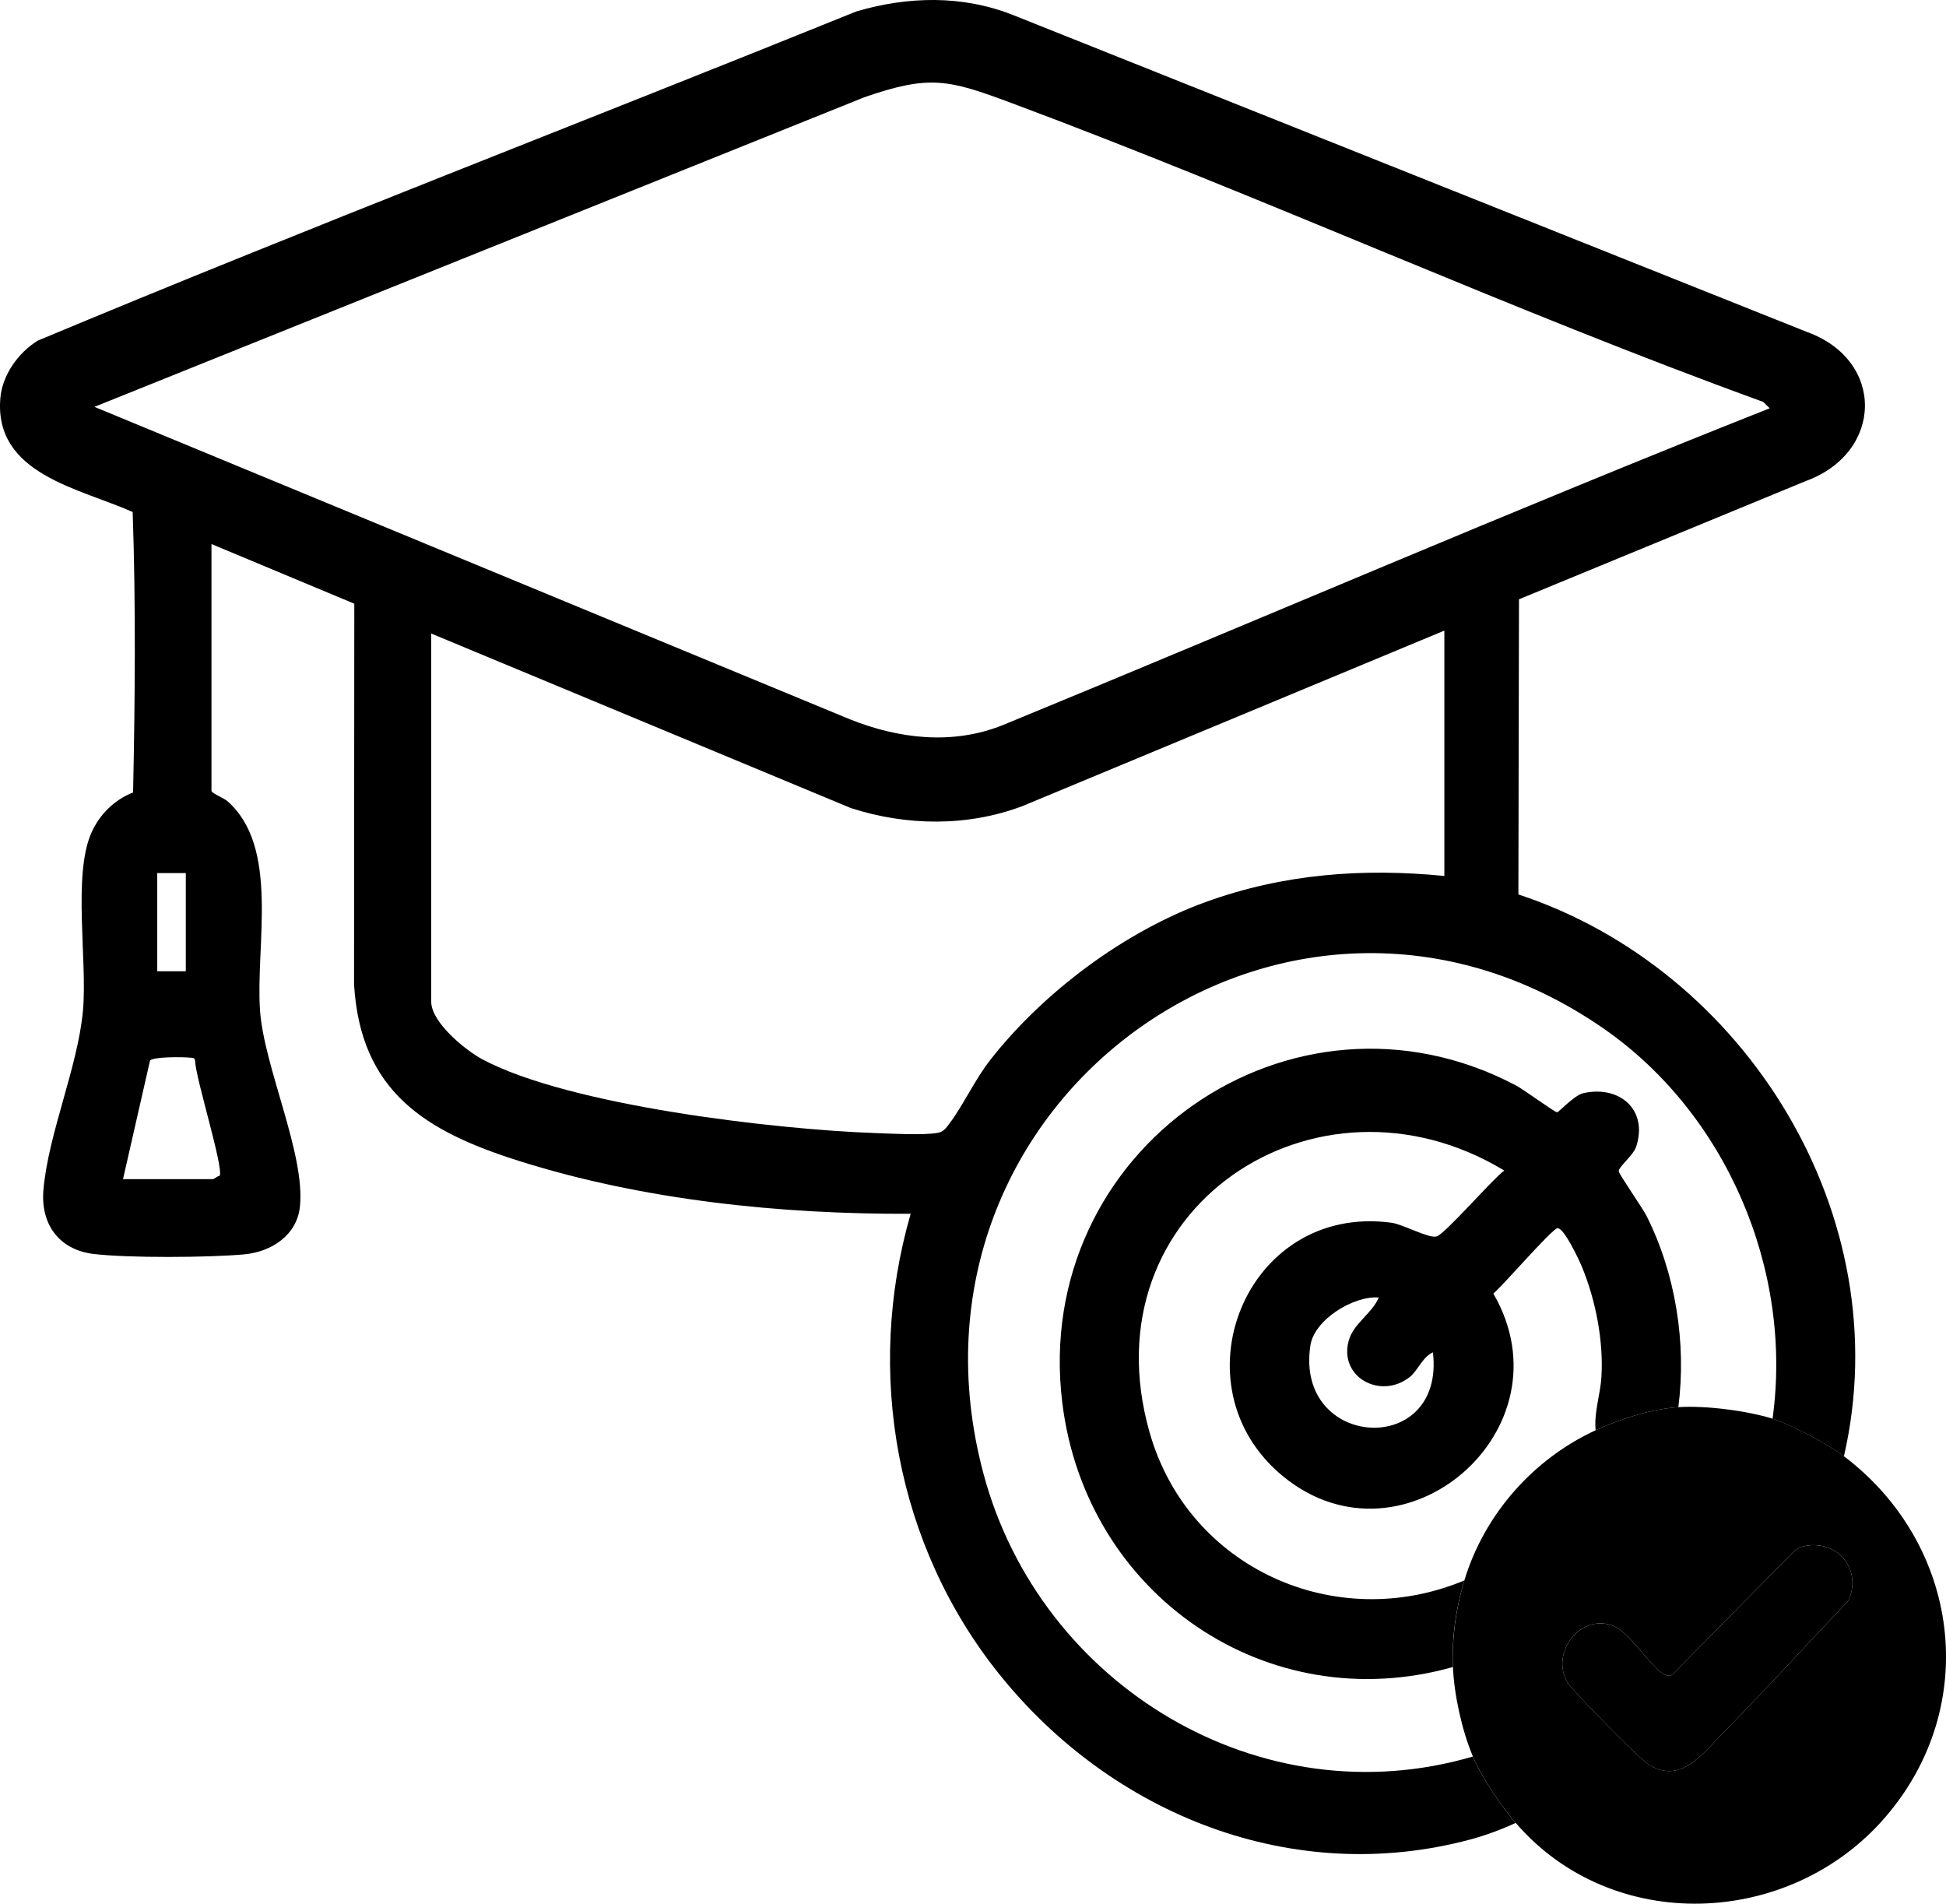 <svg width="46" height="45" viewBox="0 0 46 45" fill="none" xmlns="http://www.w3.org/2000/svg">
<g clip-path="url(#clip0_9_9369)">
<path d="M35.829 43.089C35.491 43.246 35.124 43.382 34.764 43.479C30.572 44.607 26.294 42.907 23.62 39.573C21.184 36.535 20.438 32.45 21.527 28.691C18.456 28.705 15.207 28.37 12.271 27.443C10.063 26.746 8.522 25.811 8.369 23.269L8.375 14.27L4.999 12.86V18.694C4.999 18.747 5.296 18.869 5.37 18.933C6.617 20.017 6.04 22.328 6.146 23.88C6.24 25.226 7.22 27.275 7.09 28.521C7.019 29.201 6.413 29.59 5.777 29.65C4.942 29.727 3.024 29.74 2.206 29.64C1.389 29.539 0.955 28.931 1.027 28.12C1.145 26.783 1.842 25.221 1.962 23.88C2.066 22.713 1.722 20.705 2.152 19.705C2.344 19.259 2.697 18.908 3.146 18.732C3.192 16.537 3.212 14.288 3.136 12.103C1.892 11.544 -0.144 11.213 0.008 9.413C0.055 8.86 0.431 8.339 0.89 8.053C7.301 5.372 13.8 2.878 20.246 0.269C21.465 -0.088 22.744 -0.119 23.941 0.353L42.709 7.845C44.572 8.516 44.519 10.702 42.688 11.37L35.906 14.166L35.892 21.143C41.256 22.906 44.897 28.741 43.587 34.423C43.204 34.134 42.352 33.679 41.9 33.536C42.389 30.005 40.797 26.314 37.901 24.309C30.441 19.142 20.892 26.017 23.247 34.833C24.589 39.852 29.802 42.995 34.817 41.52C35.031 42.026 35.471 42.674 35.829 43.09V43.089ZM41.833 9.651L41.679 9.5C35.691 7.327 29.871 4.658 23.906 2.434C22.419 1.879 21.974 1.764 20.431 2.299L2.232 9.617L20.093 17.004C21.253 17.466 22.517 17.615 23.702 17.141C29.75 14.655 35.754 12.059 41.832 9.651H41.833ZM34.142 14.906L24.175 19.052C22.875 19.545 21.428 19.526 20.113 19.101L10.193 14.975V23.675C10.193 24.169 11.004 24.827 11.406 25.042C13.462 26.136 18.32 26.698 20.681 26.783C21.048 26.796 21.847 26.839 22.166 26.778C22.301 26.753 22.357 26.671 22.434 26.571C22.773 26.124 23.039 25.523 23.418 25.042C24.681 23.435 26.595 22.012 28.508 21.319C30.337 20.657 32.212 20.515 34.142 20.706V14.906ZM4.392 20.638H3.717V22.958H4.392V20.638ZM2.908 27.872H5.033C5.057 27.872 5.141 27.8 5.192 27.793C5.295 27.621 4.622 25.476 4.614 25.088C4.602 24.997 4.568 25.008 4.496 25.001C4.335 24.983 3.612 24.976 3.546 25.07L2.908 27.871V27.872Z" fill="#0C3B79" style="fill:#0C3B79;fill:color(display-p3 0.047 0.231 0.474);fill-opacity:1;"/>
<path d="M41.901 33.535C42.352 33.678 43.205 34.133 43.587 34.422C46.325 36.492 46.847 40.308 44.566 42.953C42.311 45.569 38.115 45.743 35.829 43.089C35.471 42.673 35.032 42.026 34.817 41.519C34.559 40.911 34.373 40.065 34.345 39.404C34.316 38.743 34.415 38.015 34.615 37.357C35.09 35.789 36.248 34.486 37.718 33.808C38.303 33.539 39.031 33.306 39.674 33.262C40.317 33.219 41.304 33.348 41.901 33.535ZM42.623 36.553C42.523 36.576 42.444 36.637 42.371 36.707L39.538 39.577C39.465 39.63 39.413 39.611 39.338 39.577C39.045 39.44 38.542 38.61 38.162 38.443C37.393 38.105 36.628 39.044 37.053 39.769C37.167 39.963 38.73 41.546 38.937 41.685C39.686 42.192 40.19 41.517 40.688 41.009C41.705 39.973 42.691 38.89 43.692 37.838C44.032 37.087 43.415 36.367 42.623 36.552V36.553Z" fill="#FD8957" style="fill:#FD8957;fill:color(display-p3 0.992 0.537 0.341);fill-opacity:1;"/>
<path d="M39.674 33.262C39.031 33.306 38.302 33.539 37.718 33.808C37.676 33.384 37.83 32.961 37.855 32.549C37.906 31.69 37.719 30.733 37.392 29.94C37.33 29.788 36.962 29 36.812 29.034C36.667 29.067 35.529 30.387 35.3 30.577C37.165 33.788 33.174 37.224 30.332 34.899C27.728 32.769 29.434 28.441 32.888 28.902C33.166 28.939 33.771 29.279 33.958 29.227C34.158 29.172 35.276 27.875 35.558 27.669C31.122 24.986 25.669 28.571 27.175 33.861C28.091 37.08 31.583 38.627 34.614 37.358C34.414 38.016 34.314 38.717 34.344 39.405C29.961 40.642 25.666 37.708 25.11 33.153C24.379 27.168 30.543 22.876 35.829 25.654C36.014 25.75 36.749 26.292 36.807 26.292C36.845 26.292 37.212 25.889 37.427 25.84C38.276 25.648 38.963 26.226 38.677 27.104C38.609 27.311 38.25 27.59 38.265 27.689C38.277 27.766 38.825 28.552 38.919 28.737C39.607 30.102 39.869 31.744 39.673 33.263L39.674 33.262ZM32.59 30.67C31.999 30.625 31.07 31.19 30.976 31.8C30.597 34.263 34.164 34.47 33.872 31.966C33.629 32.074 33.51 32.4 33.331 32.544C32.644 33.096 31.643 32.558 31.881 31.691C31.993 31.28 32.442 31.043 32.59 30.67Z" fill="#0C3B79" style="fill:#0C3B79;fill:color(display-p3 0.047 0.231 0.474);fill-opacity:1;"/>
<path d="M42.623 36.553C43.415 36.368 44.032 37.088 43.692 37.838C42.69 38.891 41.705 39.973 40.688 41.009C40.19 41.516 39.687 42.192 38.937 41.686C38.73 41.546 37.167 39.963 37.053 39.769C36.628 39.045 37.393 38.106 38.162 38.444C38.541 38.61 39.045 39.44 39.338 39.577C39.412 39.612 39.465 39.63 39.538 39.577L42.371 36.708C42.443 36.637 42.523 36.577 42.623 36.553V36.553Z" fill="#0C3B79" style="fill:#0C3B79;fill:color(display-p3 0.047 0.231 0.474);fill-opacity:1;"/>
</g>
<defs>
<clipPath id="clip0_9_9369">
<rect width="46" height="45" fill="white" style="fill:white;fill-opacity:1;"/>
</clipPath>
</defs>
</svg>
